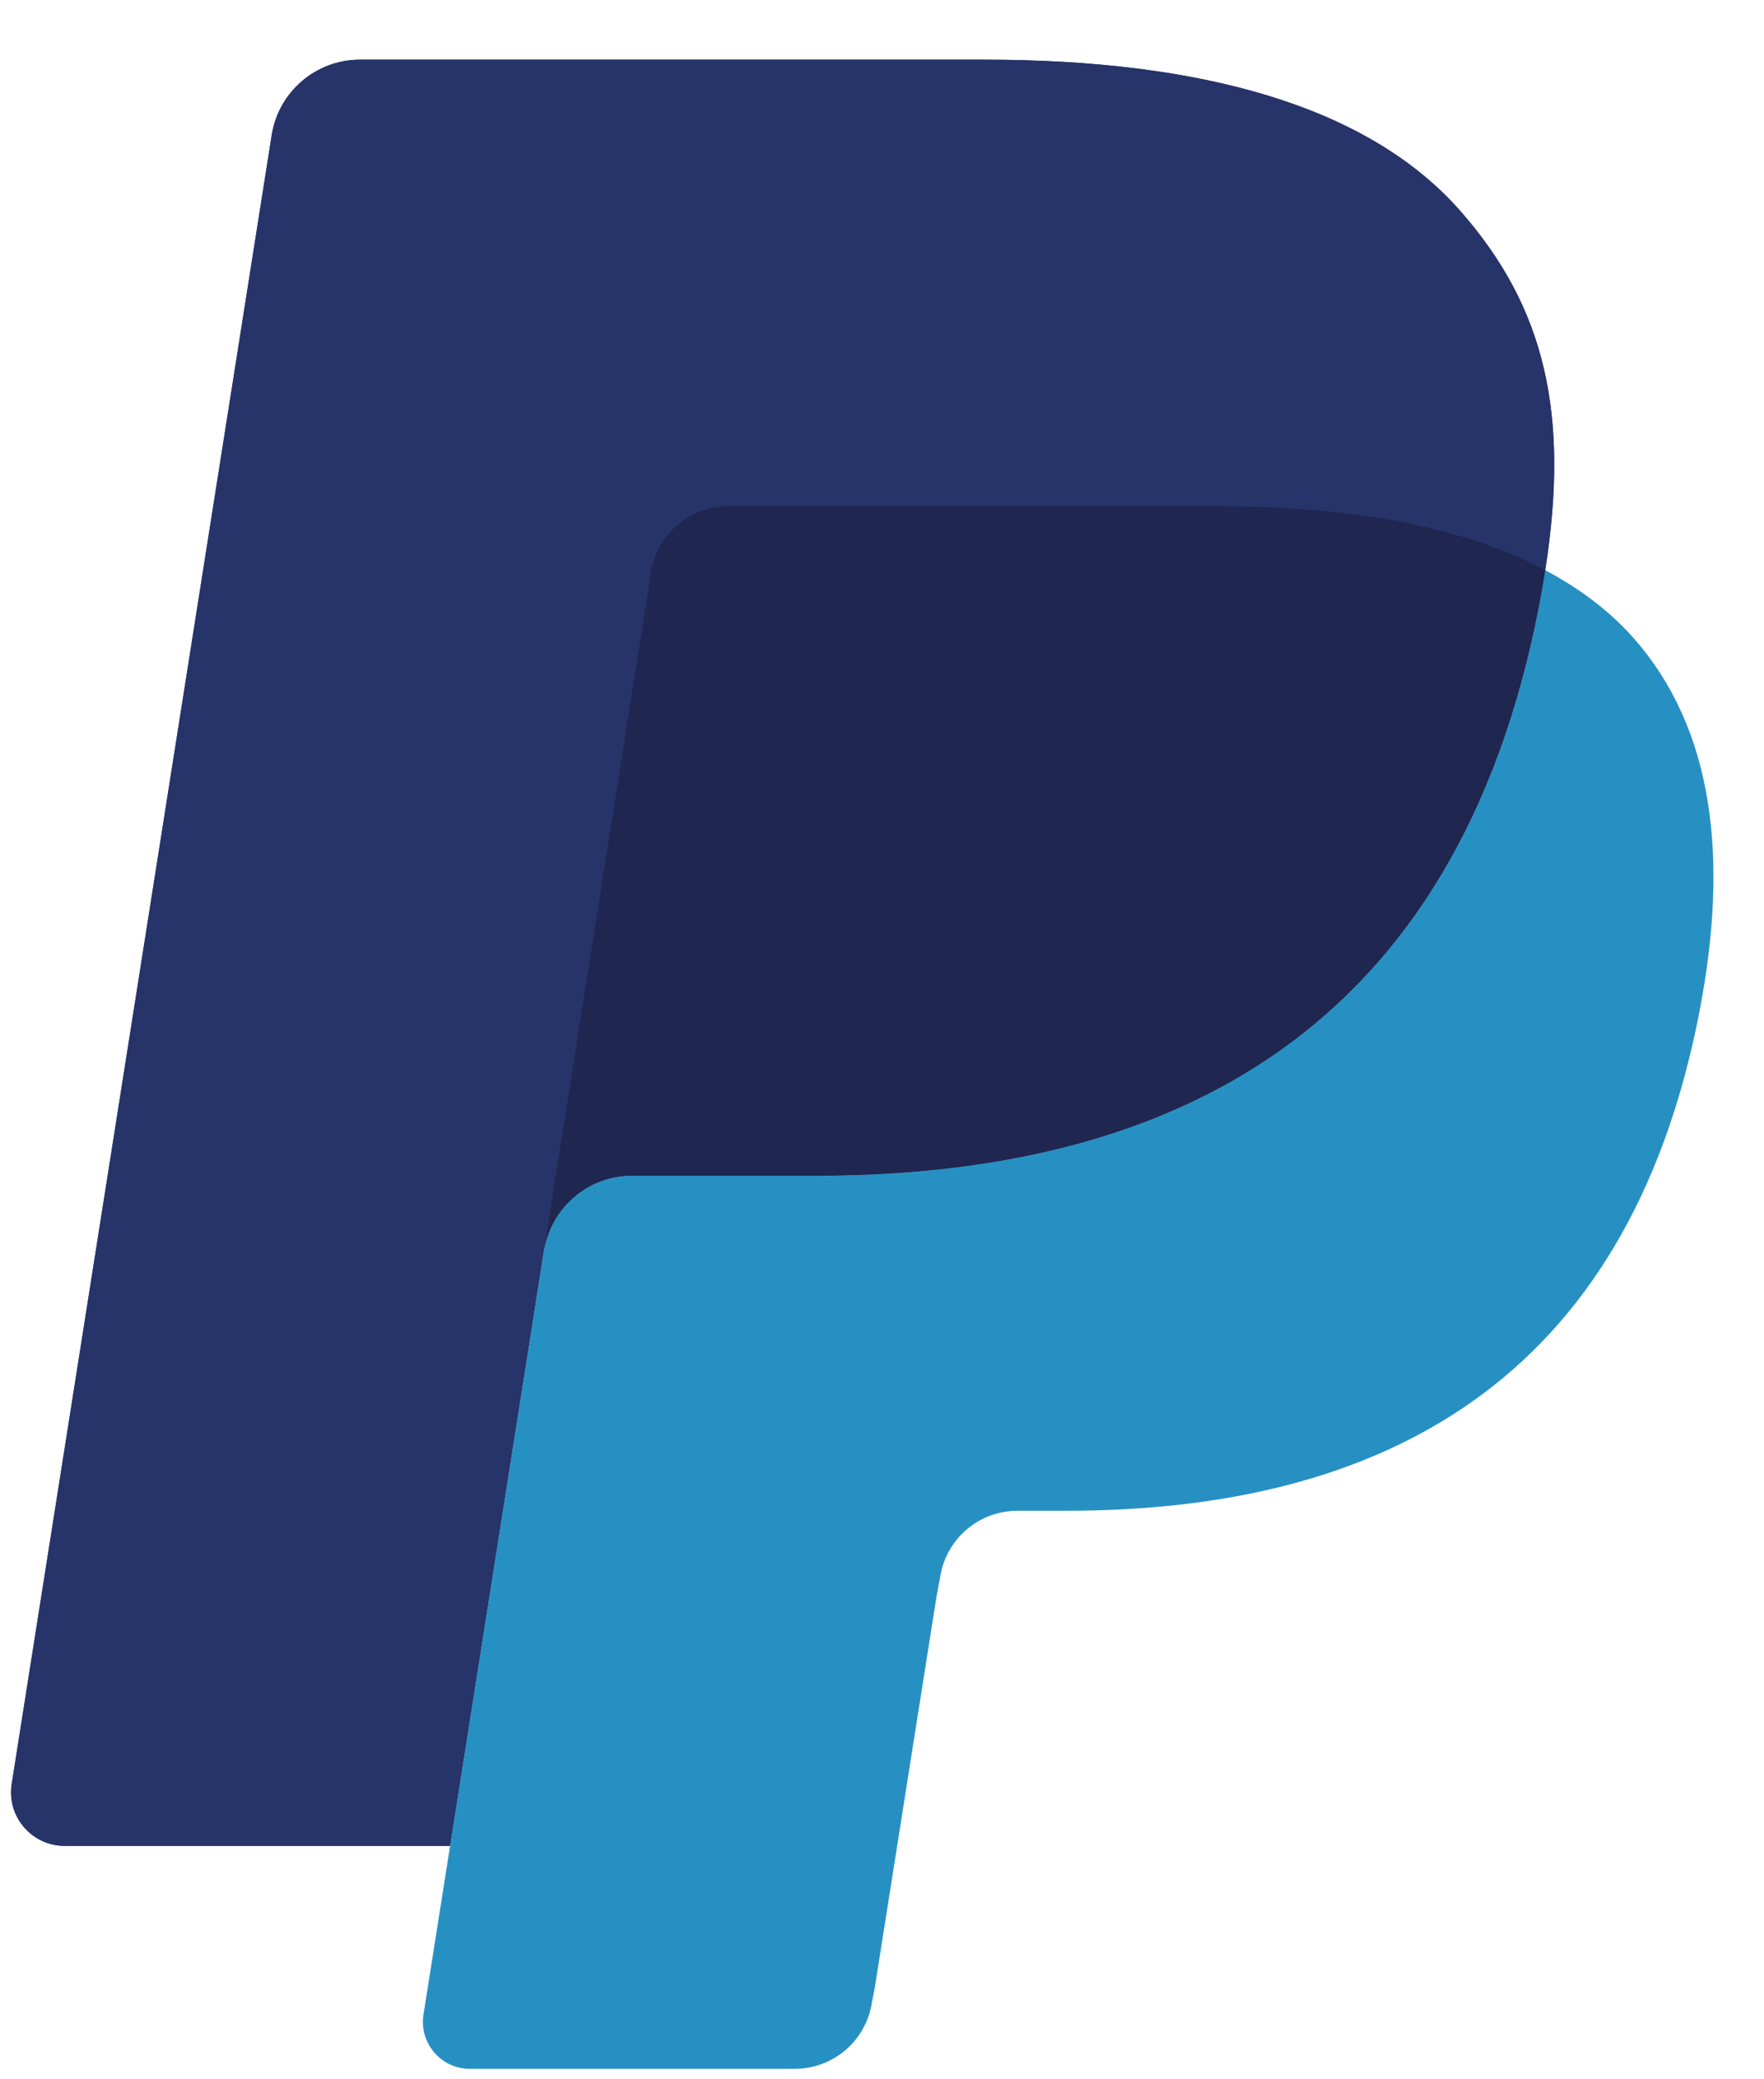 <svg width="28" height="33" viewBox="0 0 28 33" fill="none" xmlns="http://www.w3.org/2000/svg">
<g clip-path="url(#clip0_7395_37590)">
<path d="M23.183 3.352C21.707 1.669 19.038 0.947 15.623 0.947H5.714C5.376 0.947 5.05 1.068 4.793 1.287C4.536 1.506 4.365 1.81 4.313 2.144L0.186 28.313C0.104 28.829 0.504 29.296 1.027 29.296H7.145L8.681 19.551L8.634 19.856C8.743 19.167 9.332 18.659 10.03 18.659H12.937C18.648 18.659 23.12 16.339 24.426 9.629C24.465 9.43 24.498 9.237 24.527 9.049C24.363 8.961 24.363 8.961 24.527 9.049C24.916 6.568 24.525 4.88 23.183 3.352Z" fill="#27346A"/>
<path d="M11.022 8.155C11.189 8.075 11.372 8.034 11.557 8.034H19.326C20.246 8.034 21.104 8.094 21.888 8.22C22.108 8.255 22.326 8.297 22.543 8.346C22.85 8.413 23.154 8.496 23.453 8.594C23.839 8.723 24.198 8.873 24.528 9.049C24.916 6.567 24.525 4.88 23.183 3.352C21.706 1.669 19.038 0.947 15.623 0.947H5.713C5.016 0.947 4.422 1.455 4.313 2.144L0.186 28.312C0.104 28.829 0.504 29.295 1.026 29.295H7.145L10.332 9.081C10.364 8.883 10.443 8.694 10.563 8.533C10.683 8.372 10.841 8.242 11.022 8.155Z" fill="#27346A"/>
<path d="M24.426 9.629C23.12 16.339 18.648 18.659 12.937 18.659H10.029C9.331 18.659 8.742 19.167 8.634 19.856L6.722 31.973C6.651 32.425 7 32.834 7.457 32.834H12.614C12.909 32.834 13.195 32.728 13.42 32.537C13.644 32.345 13.793 32.079 13.839 31.787L13.889 31.524L14.861 25.364L14.924 25.024C14.97 24.732 15.119 24.466 15.344 24.274C15.568 24.082 15.854 23.977 16.149 23.977H16.921C21.917 23.977 25.828 21.947 26.971 16.078C27.449 13.625 27.202 11.577 25.94 10.138C25.557 9.702 25.081 9.343 24.527 9.049C24.497 9.239 24.465 9.431 24.426 9.629Z" fill="#2790C3"/>
<path d="M23.161 8.504C22.957 8.445 22.752 8.392 22.544 8.347C22.327 8.299 22.109 8.257 21.89 8.222C21.105 8.095 20.247 8.035 19.327 8.035H11.559C11.373 8.035 11.19 8.076 11.023 8.157C10.842 8.244 10.684 8.373 10.564 8.535C10.444 8.696 10.365 8.884 10.334 9.083L8.682 19.552L8.635 19.857C8.743 19.168 9.333 18.66 10.03 18.66H12.938C18.649 18.66 23.121 16.34 24.427 9.63C24.466 9.431 24.499 9.239 24.529 9.05C24.198 8.875 23.84 8.724 23.454 8.596C23.357 8.564 23.259 8.533 23.161 8.504" fill="#1F264F"/>
</g>
<defs>
<clipPath id="clip0_7395_37590">
<rect width="27.13" height="32" fill="white" transform="translate(0.17 0.861)"/>
</clipPath>
</defs>
</svg>
